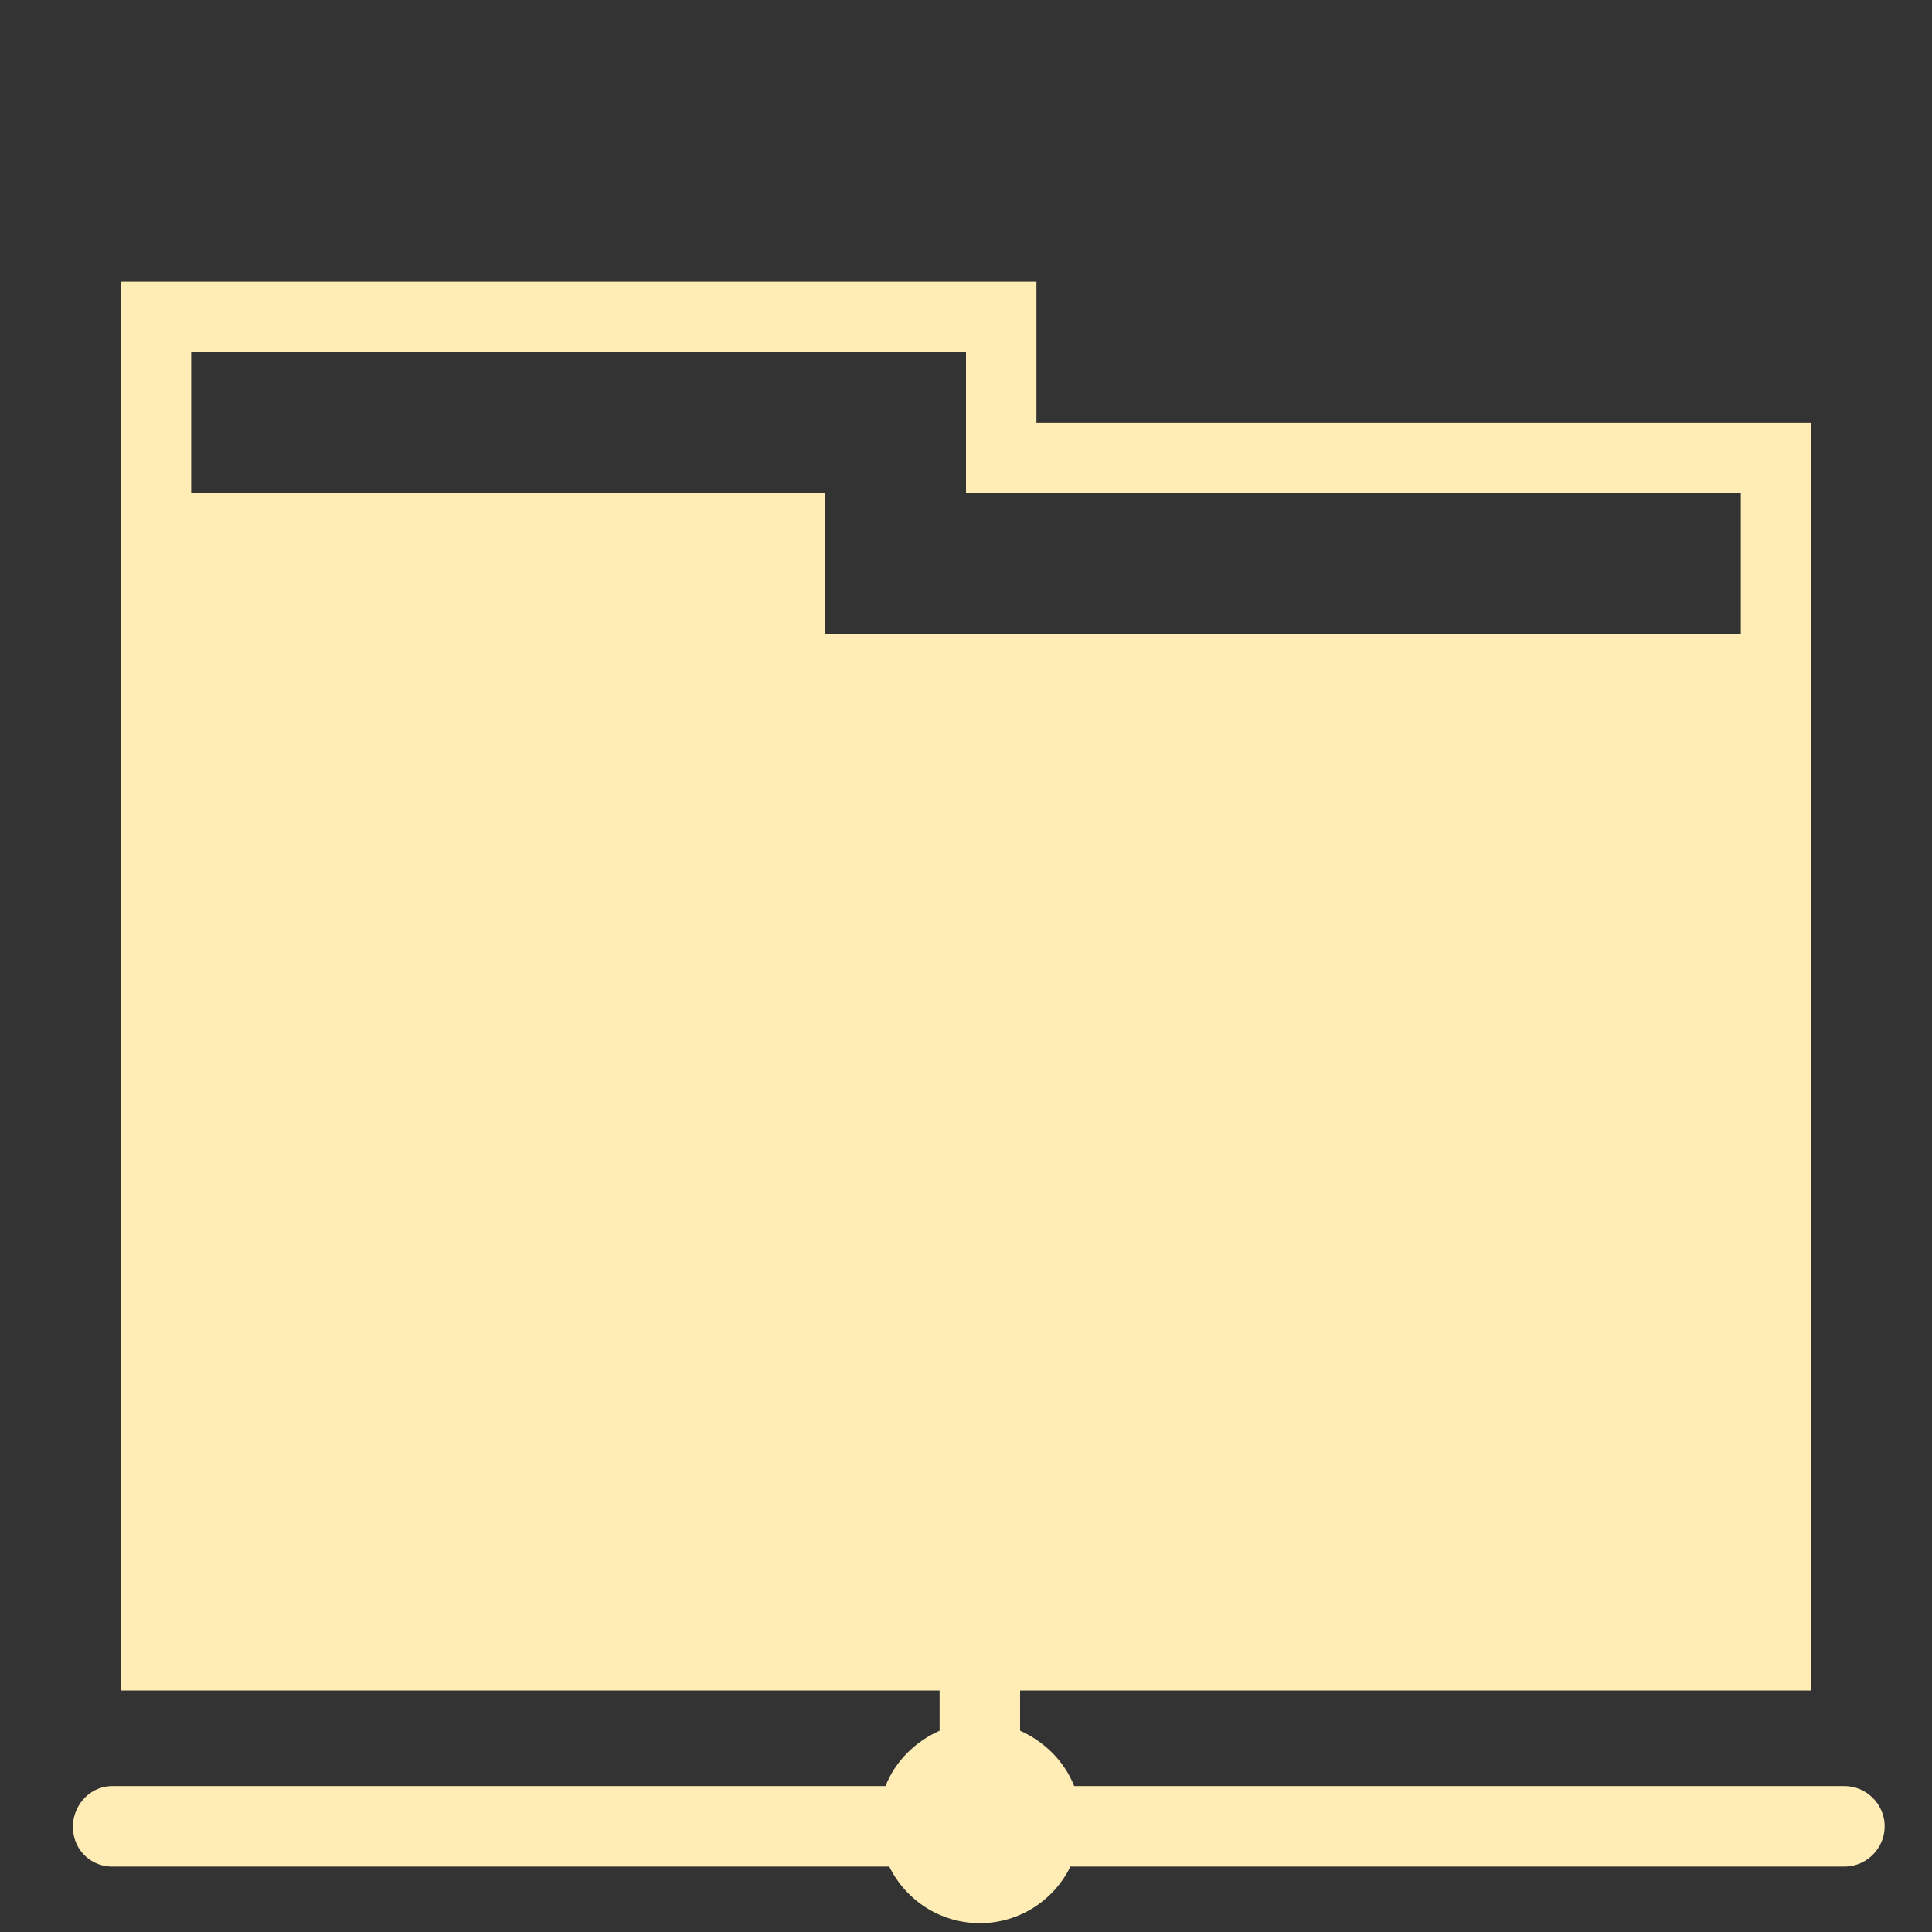 <svg xmlns="http://www.w3.org/2000/svg" width="48" height="48">
<rect width="100%" height="100%" fill="#333333" stroke="none"/>
<path d="M 3 7 L 3 42 L 23.344 42 L 23.344 43 C 22.743 43.266 22.24 43.76 22 44.375 L 2.844 44.375 C 2.813 44.374 2.781 44.374 2.75 44.375 C 2.198 44.401 1.787 44.885 1.812 45.438 C 1.838 45.99 2.291 46.401 2.844 46.375 L 22.094 46.375 C 22.5 47.207 23.357 47.781 24.344 47.781 C 25.331 47.781 26.188 47.207 26.594 46.375 L 45.812 46.375 C 46.173 46.38 46.506 46.186 46.688 45.875 C 46.869 45.564 46.869 45.186 46.688 44.875 C 46.506 44.564 46.173 44.37 45.812 44.375 L 26.688 44.375 C 26.447 43.76 25.945 43.266 25.344 43 L 25.344 42 L 45 42 L 45 10.5 L 25.75 10.5 L 25.75 7 L 3 7 z M 4.75 8.75 L 24 8.75 L 24 12.25 L 43.25 12.25 L 43.25 15.75 L 20.5 15.75 L 20.5 12.25 L 4.75 12.25 L 4.75 8.75 z " fill="#ffedb5" />
</svg>

